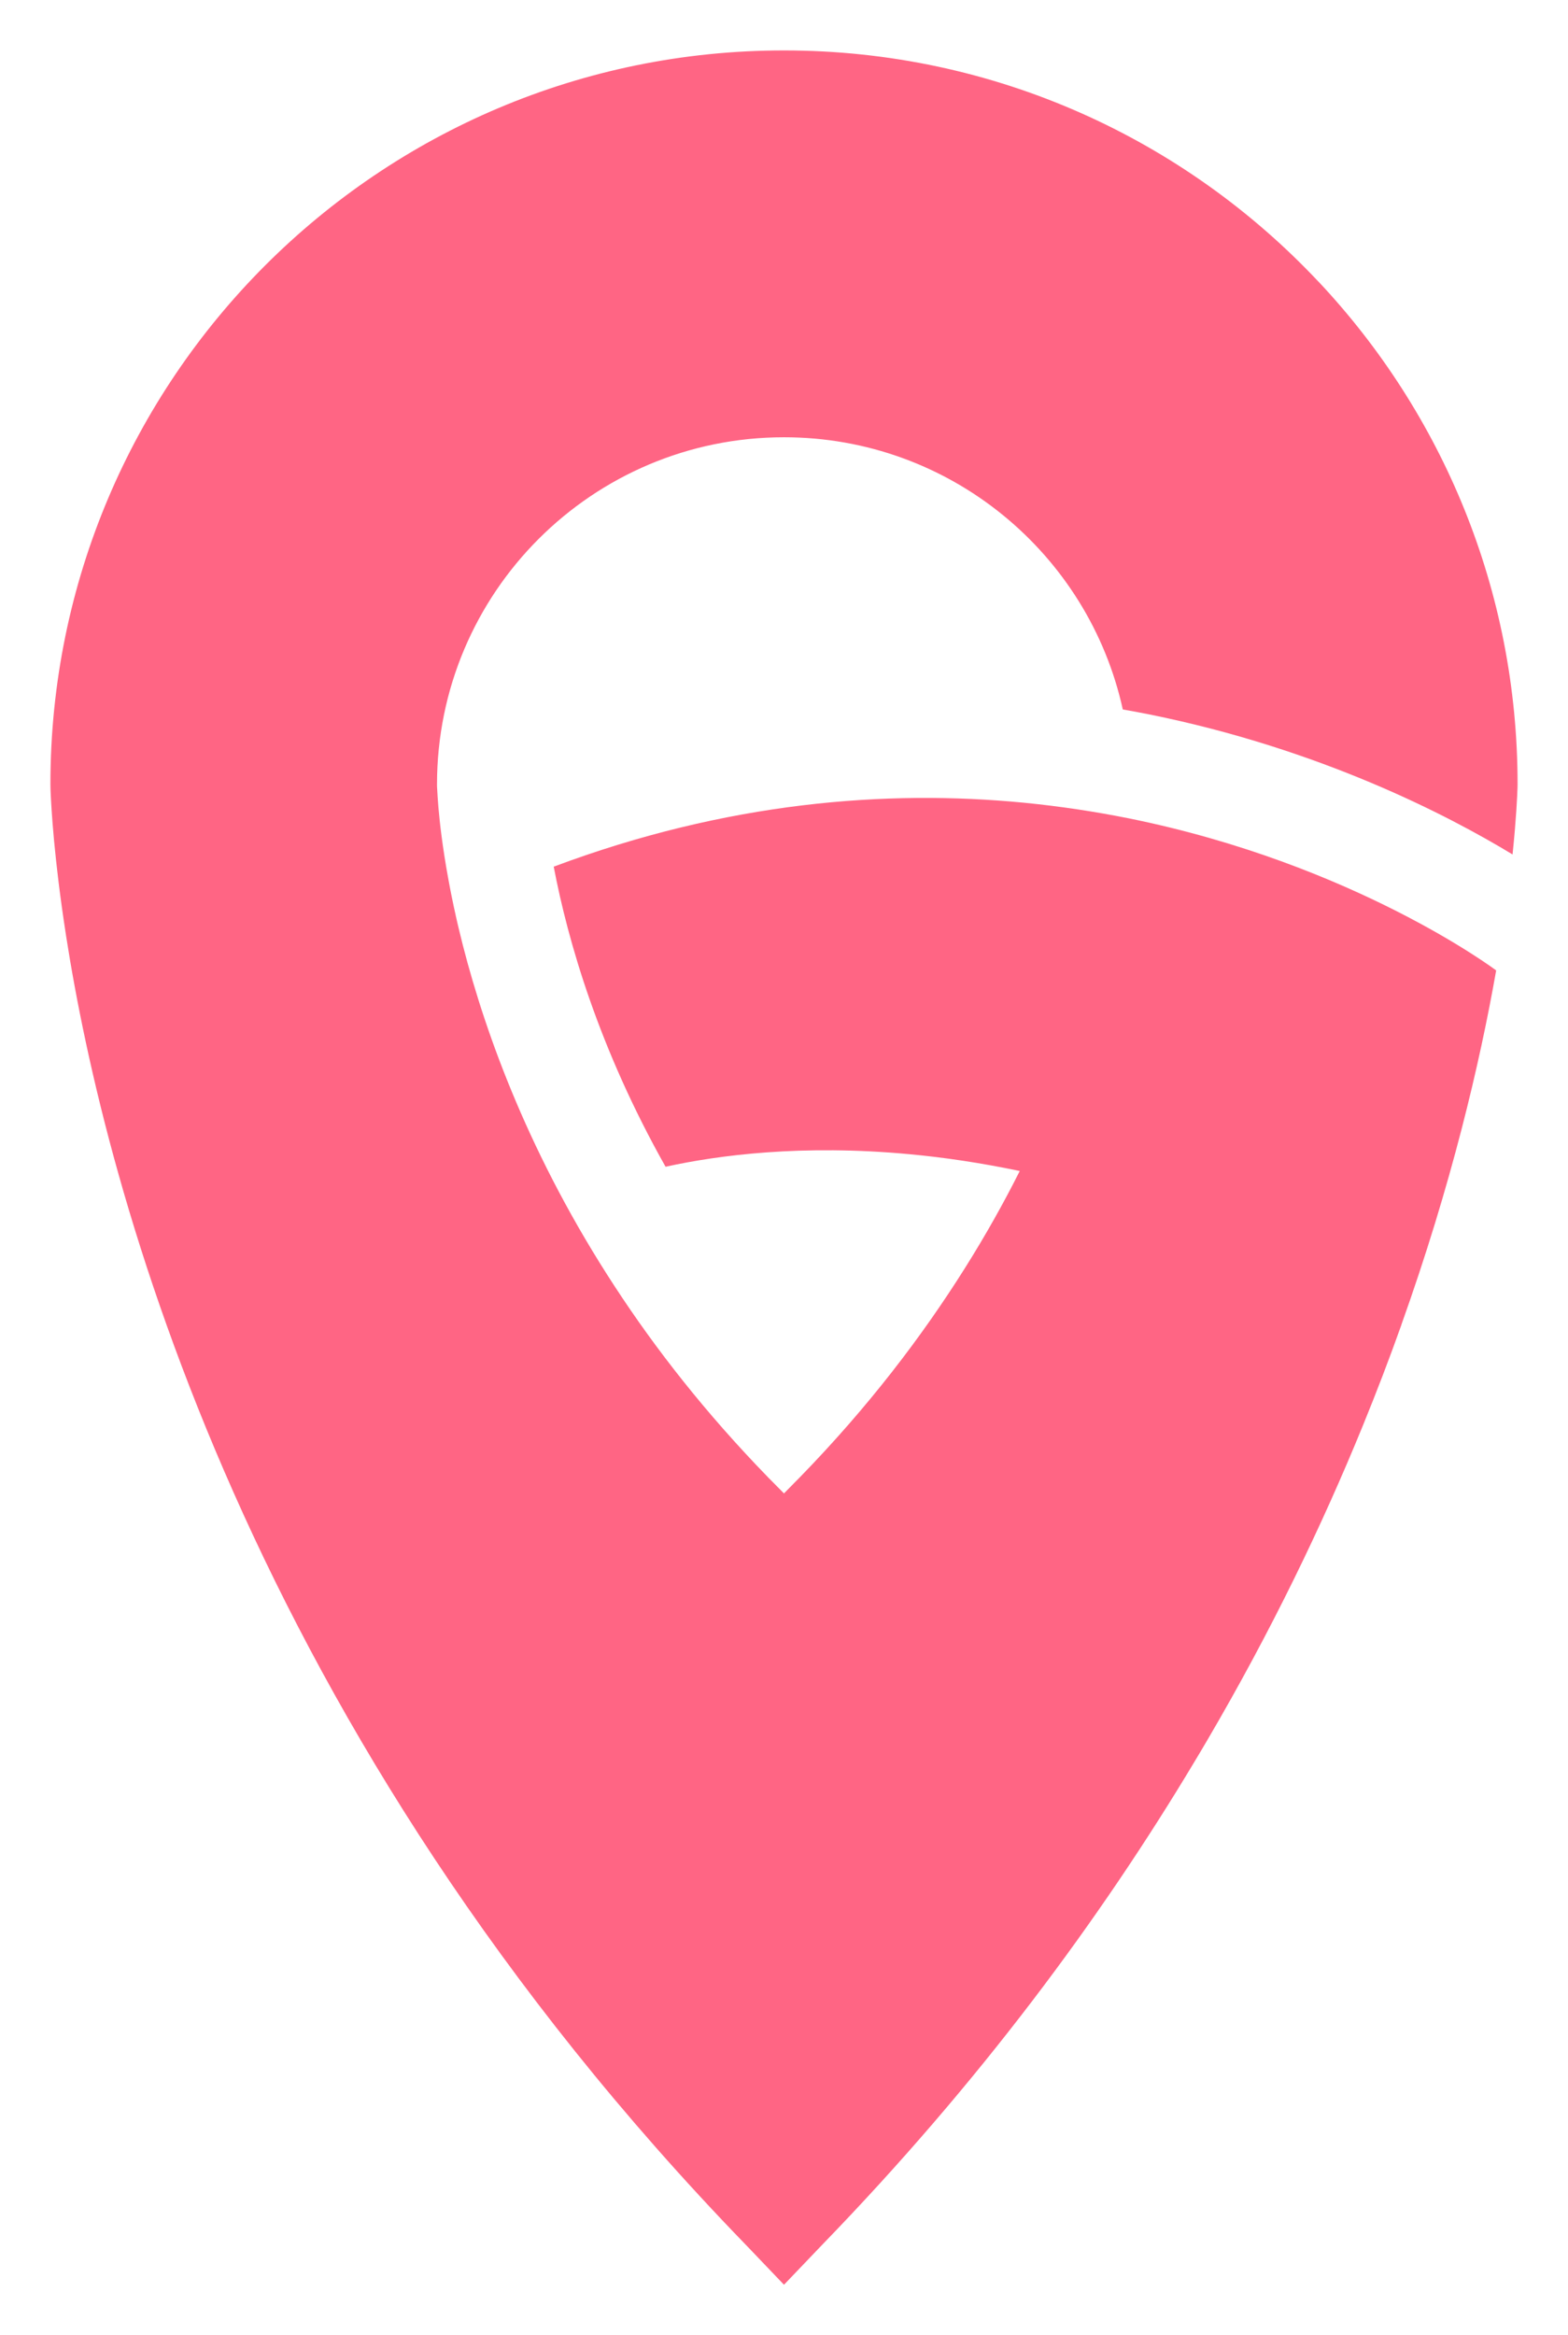 <?xml version="1.0" encoding="UTF-8"?>
<svg id="Calque_2" data-name="Calque 2" xmlns="http://www.w3.org/2000/svg" viewBox="-50 -50 1555.01 2315.29">
  <defs>
    <style>
      .cls-1 {
        fill: #FF6584;
        stroke-width: 0px;
      }
    </style>
  </defs>
  <g id="Calque_1-2" data-name="Calque 1">
    <path class="cls-1" filter="drop-shadow(15px 15px 20px rgba(0, 0, 0, 0.3))" d="M1455.01,727.51s0,1.19-.07,3.5c-.28,8.19-1.26,30.74-4.83,65.33,0,.28-.07.56-.07.84-64.15-38.93-190.75-104.62-360.29-138.86-8.68-1.75-17.43-3.36-26.26-4.9-33.89-154.41-171.49-269.88-335.99-269.88-190.05,0-344.11,154.06-344.11,344.11v1.61c0,.49,0,.98.07,1.4.14,2.1.28,5.32.56,9.59.77,11.83,2.52,31.72,6.65,58.05v.07c1.19,7.56,2.52,15.62,4.13,24.16l1.19,6.44c.42,2.24.84,4.48,1.33,6.79.42,2.24.91,4.55,1.4,6.86.49,2.31.98,4.69,1.47,7.07.56,2.31,1.05,4.76,1.61,7.21.14.98.42,1.96.63,2.94.84,3.92,1.82,7.91,2.8,11.97,1.26,5.11,2.52,10.29,3.85,15.62,23.18,90.26,67.15,210.43,150.56,338.02,40.47,62.04,90.33,125.77,151.61,188.79l.77.84,4.9,4.9,10.57,10.71,10.5-10.71,5.67-5.74c67.23-69.05,120.59-139.07,163.09-206.65,20.73-32.91,38.79-65.19,54.55-96.57-38.79-8.12-75.35-13.52-109.52-16.67-106.3-9.94-189.14.91-241.73,12.46-66.24-117.5-96.84-223.73-110.92-297.54,172.05-64.42,330.39-76.54,465.96-63.44,36.41,3.57,71.14,8.89,104.06,15.48,224.58,45.31,364.63,150.84,364.63,150.84l-.07.35c-16.1,91.45-44.33,212.11-93.97,351.04l-.07.35c-11.48,32.28-24.16,65.47-38.09,99.58-40.13,98.25-90.68,203.43-154.55,312.32-4.13,7-8.26,14.01-12.54,21.08-93.21,155.6-213.58,318.27-368.97,478.63l-.07.07-37.95,39.7-36.06-37.74-1.96-2.03C194.46,1664.74,54.76,1130.02,15.4,877.08v-.14C3.64,801.45.84,751.03.14,733.95c-.07-.98-.07-1.96-.07-2.94-.07-1.19-.07-2.31-.07-3.5C0,325.69,325.69,0,727.5,0c209.03,0,397.47,88.16,530.17,229.41h.07c122.33,130.18,197.26,305.39,197.26,498.1Z"/>
  </g>
</svg>